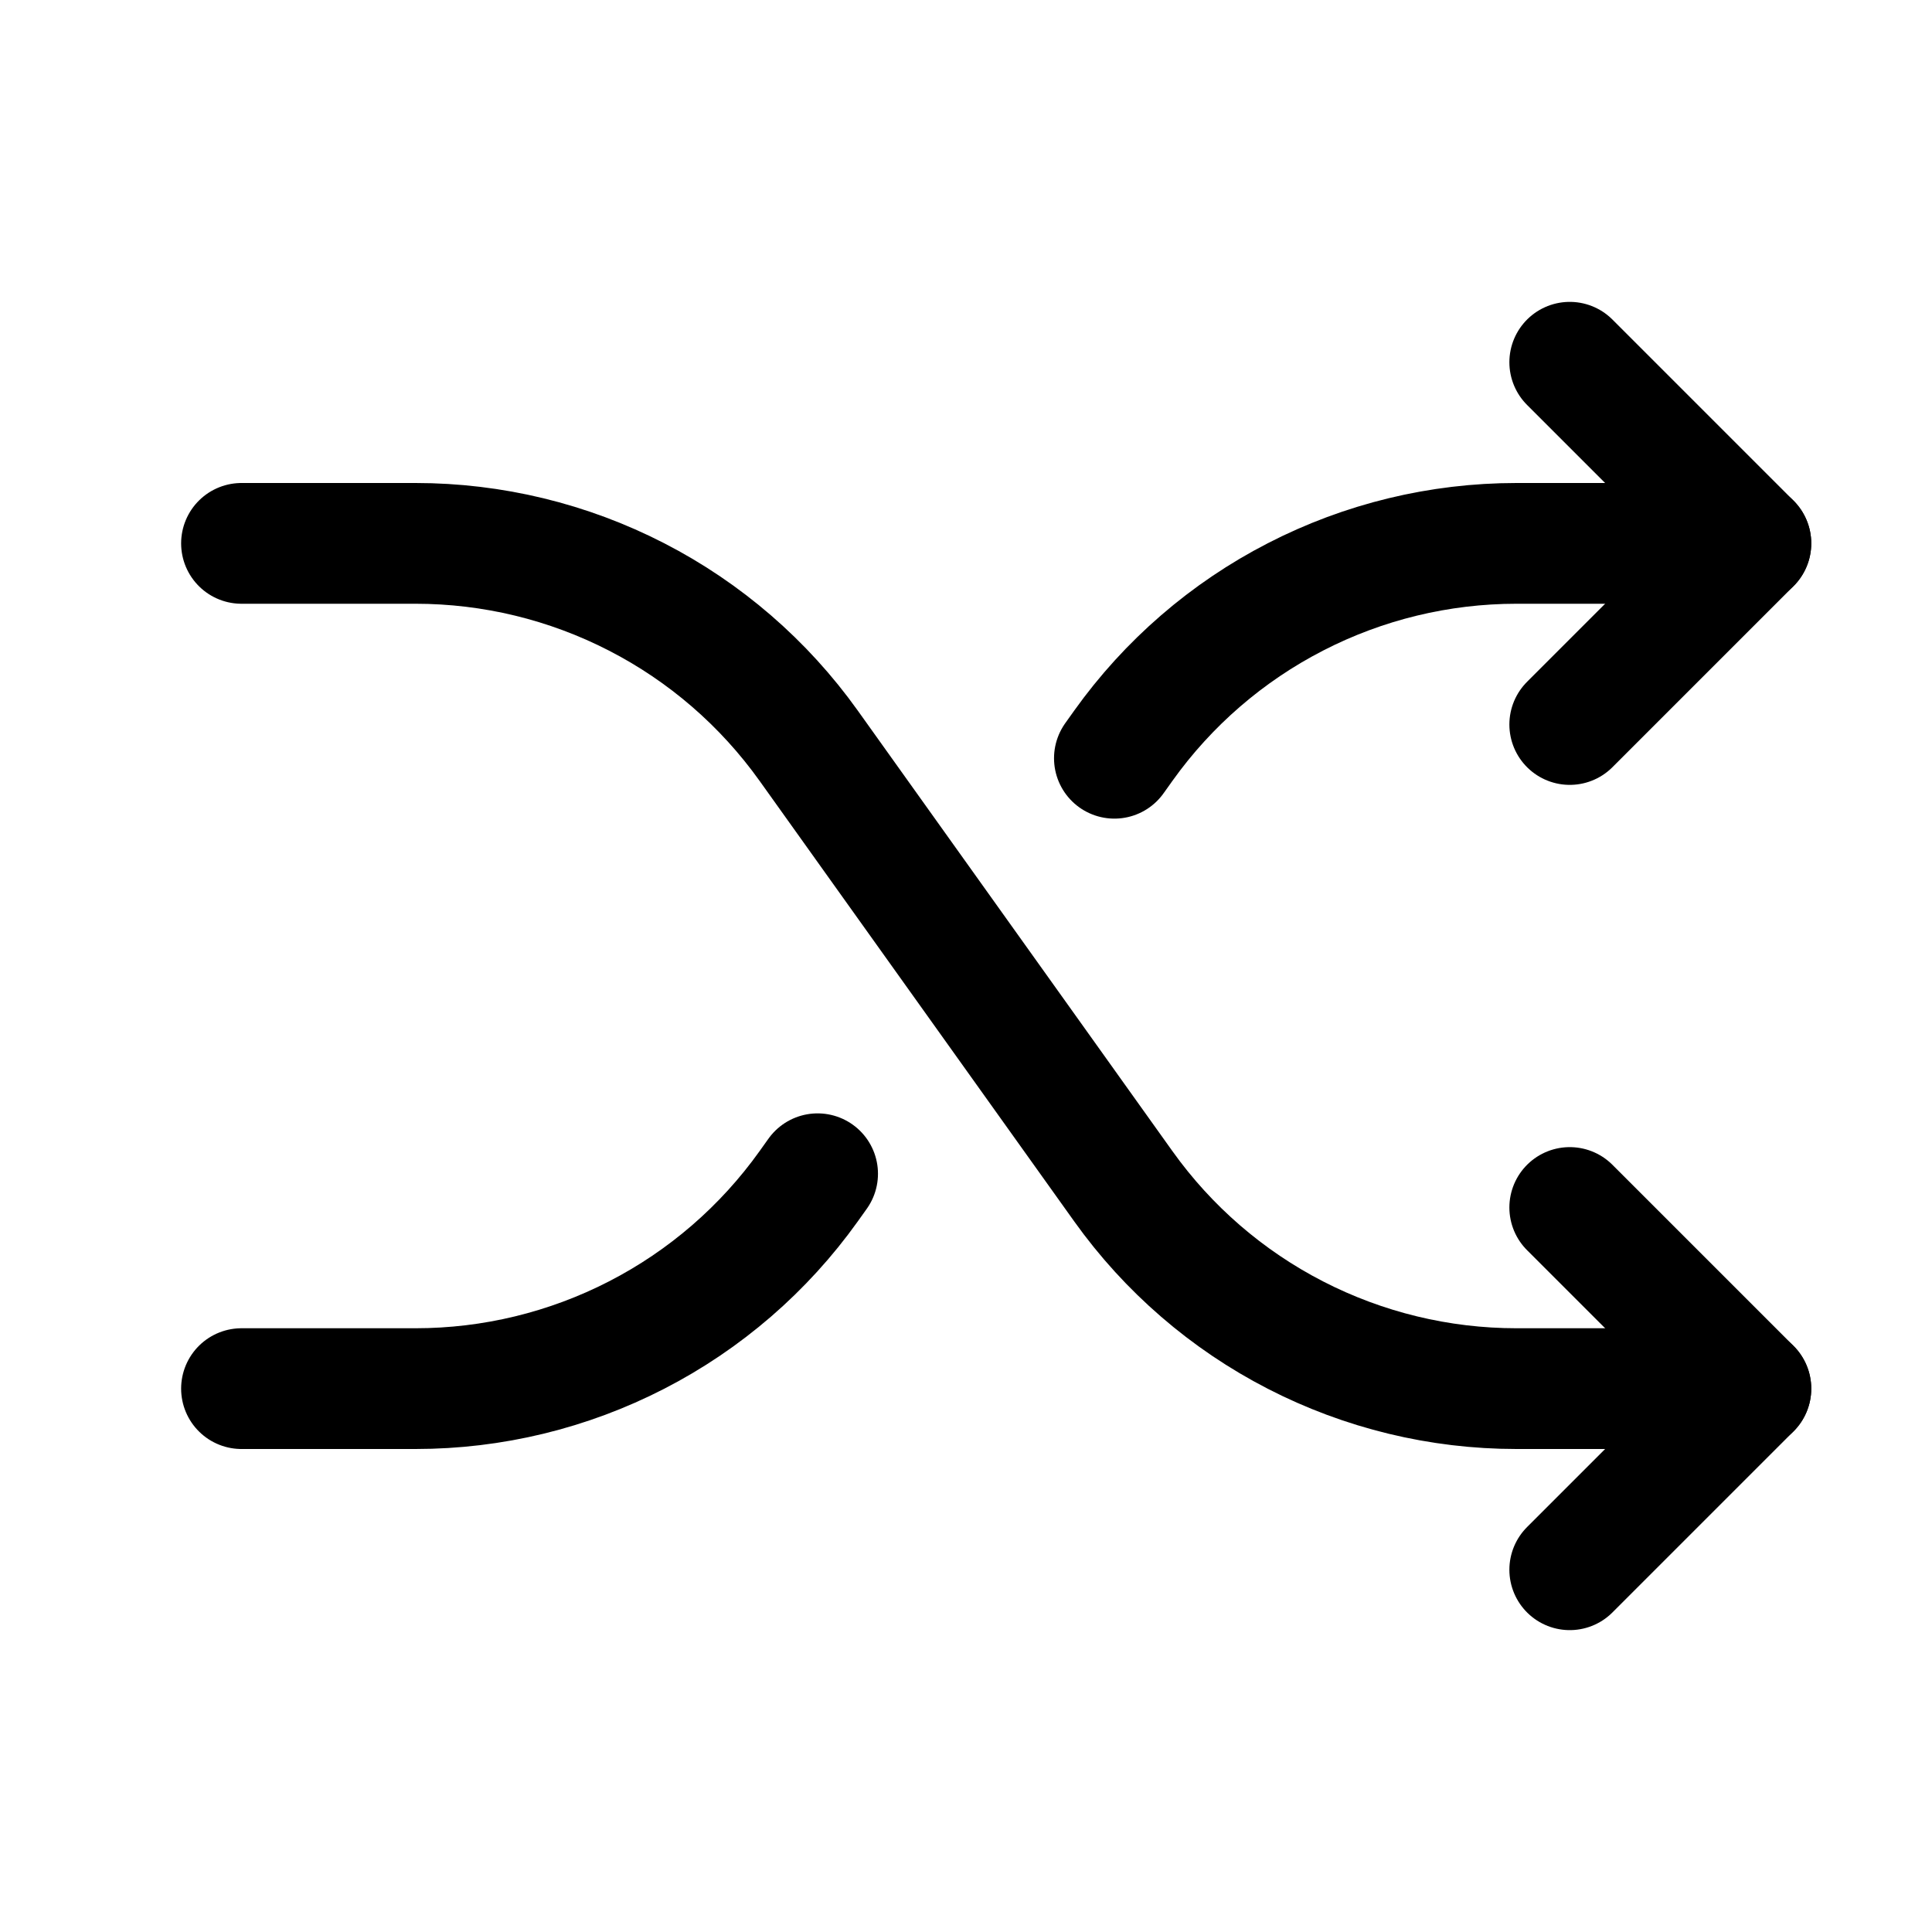 <svg width="32" height="32" viewBox="0 0 32 32" fill="none" xmlns="http://www.w3.org/2000/svg">
<path d="M4 9H6.883C8.156 9 9.411 9.304 10.544 9.887C11.676 10.469 12.653 11.314 13.393 12.35L18.607 19.65C19.347 20.686 20.324 21.531 21.456 22.113C22.589 22.696 23.844 23 25.117 23H29" stroke="#currentColor" stroke-width="2" stroke-linecap="round" stroke-linejoin="round"/>
<path d="M26 6L29 9L26 12" stroke="#currentColor" stroke-width="2" stroke-linecap="round" stroke-linejoin="round"/>
<path d="M26 20L29 23L26 26" stroke="#currentColor" stroke-width="2" stroke-linecap="round" stroke-linejoin="round"/>
<path d="M18.458 12.559L18.607 12.35C19.347 11.314 20.324 10.469 21.456 9.887C22.588 9.304 23.843 9 25.117 9H29" stroke="#currentColor" stroke-width="2" stroke-linecap="round" stroke-linejoin="round"/>
<path d="M4 23H6.883C8.156 23 9.411 22.696 10.544 22.113C11.676 21.531 12.653 20.686 13.393 19.65L13.542 19.441" stroke="#currentColor" stroke-width="2" stroke-linecap="round" stroke-linejoin="round"/>
</svg>
